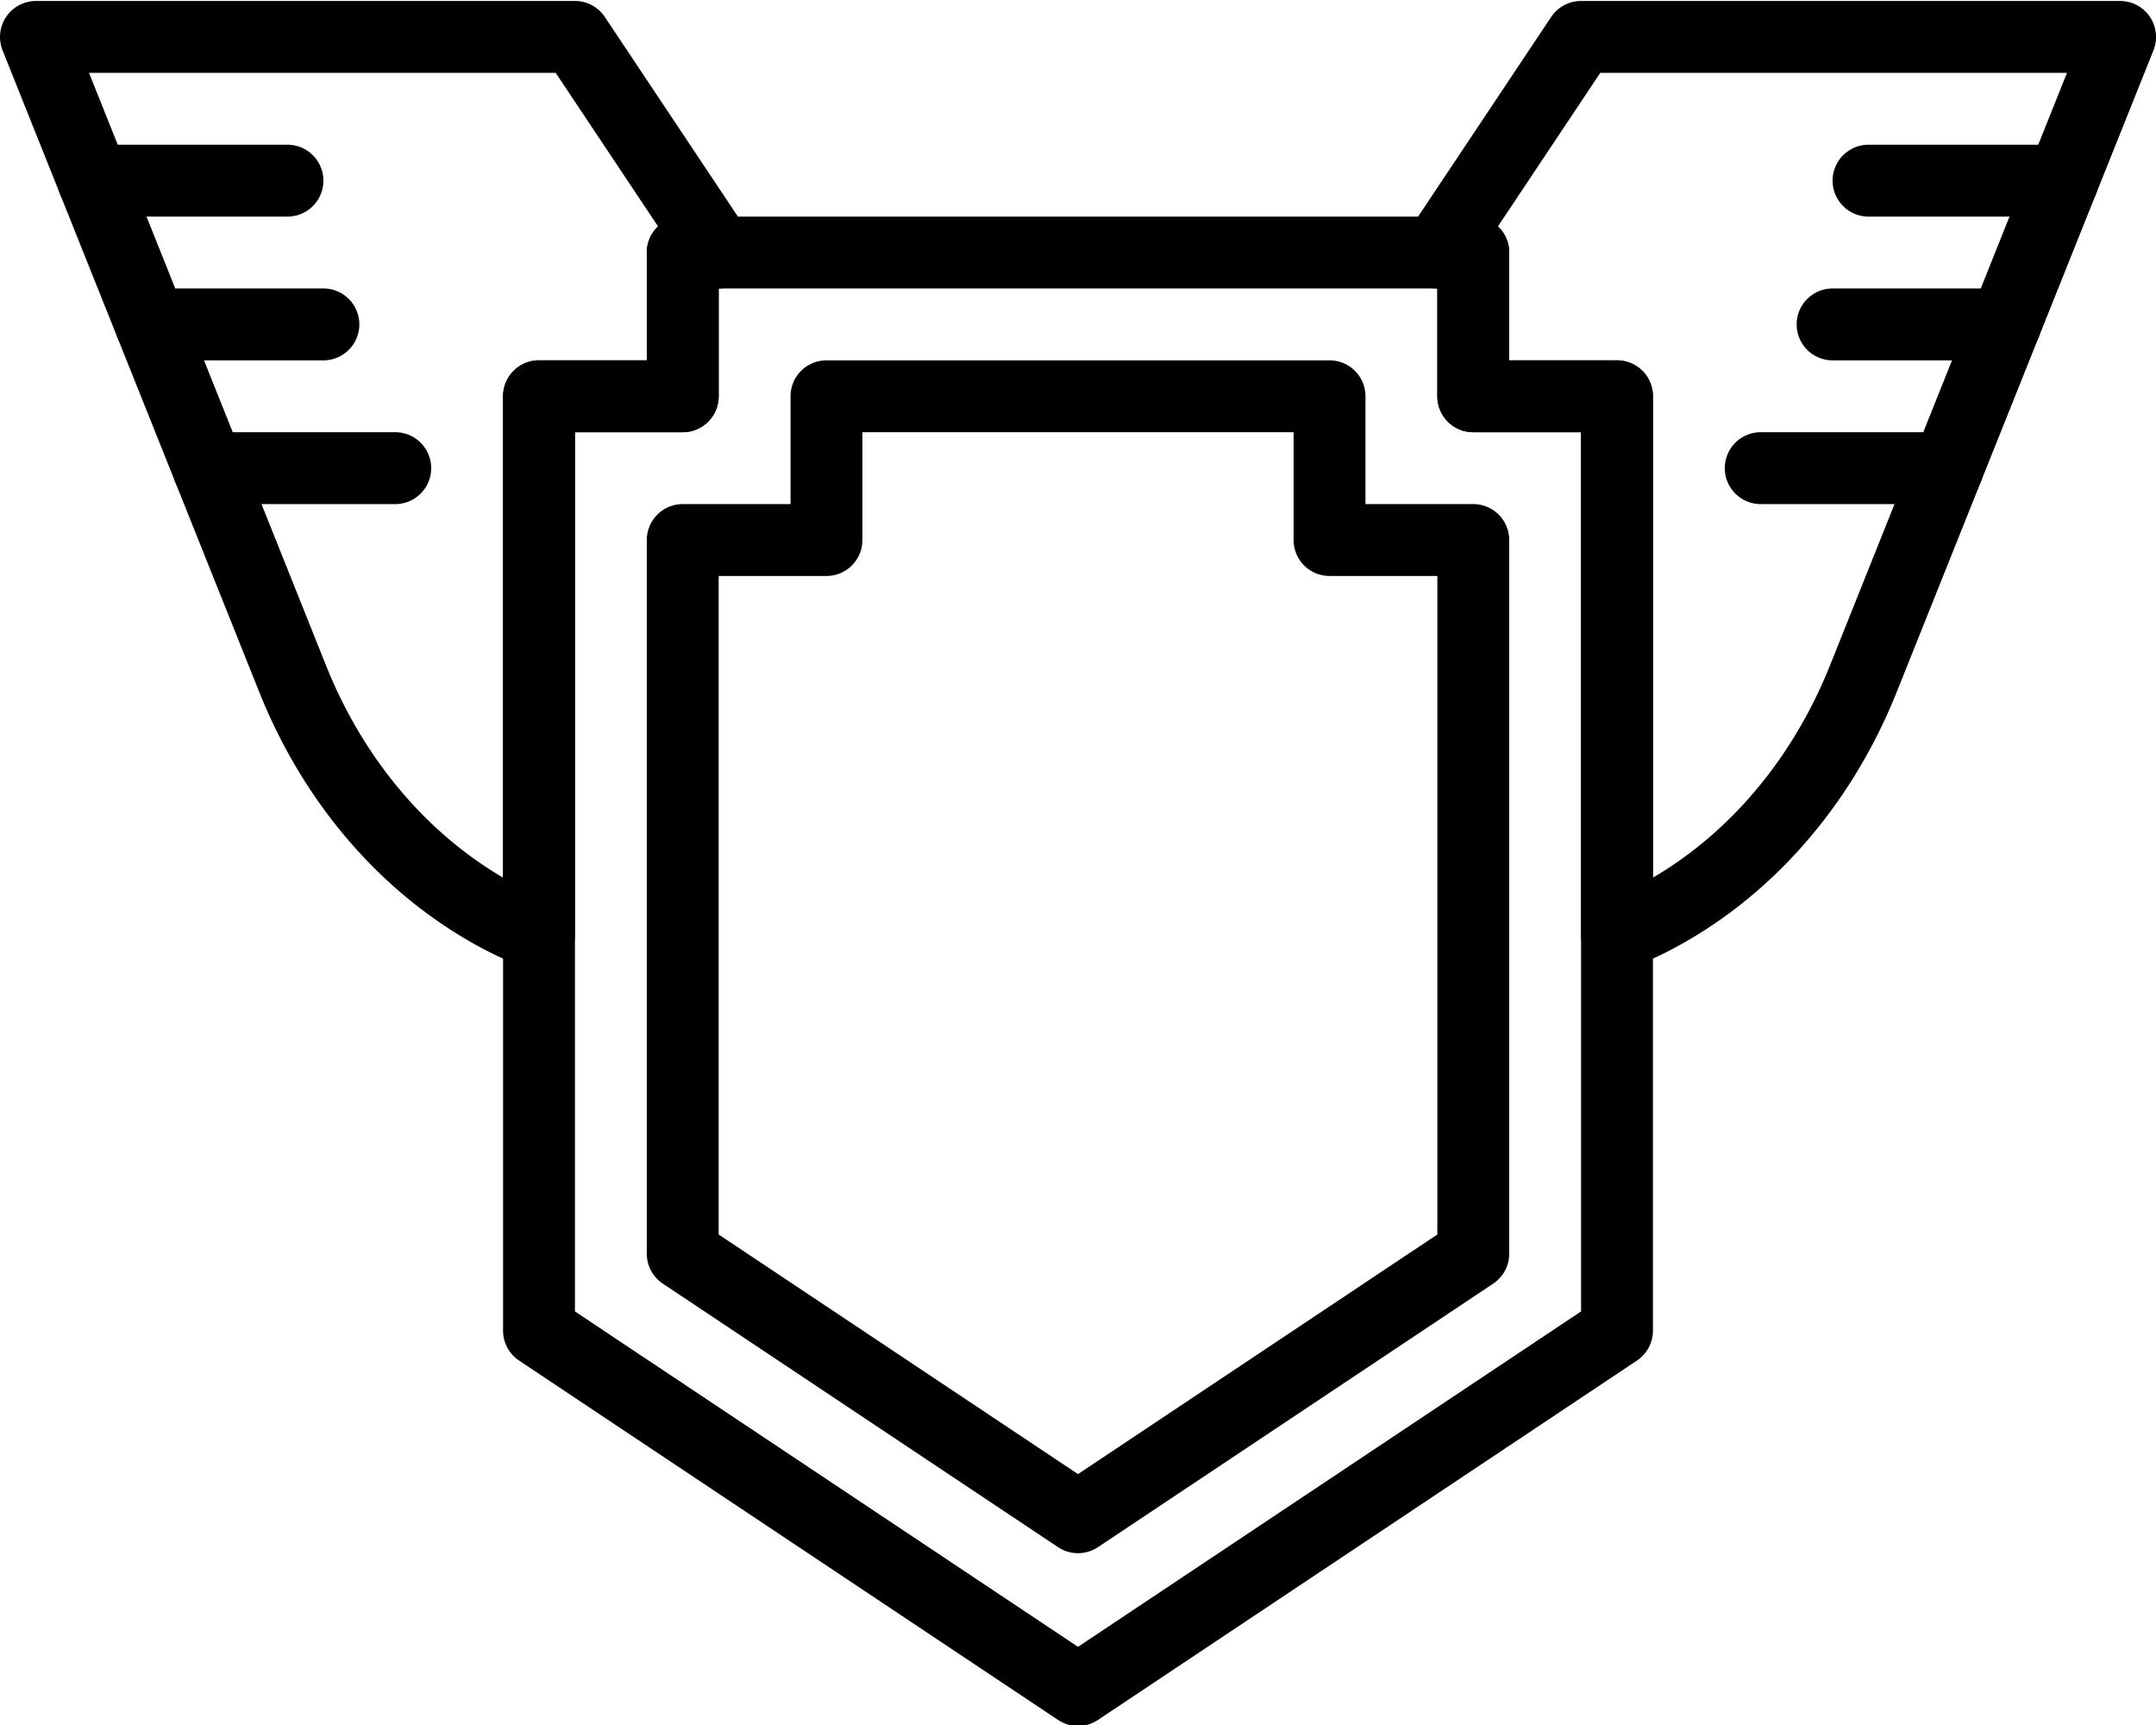<svg xmlns="http://www.w3.org/2000/svg" viewBox="0 0 60 48">
    <g fill="#000" fill-rule="evenodd">
        <path d="M45 37.027h.01H45zm-29-.535l14 9.333 14-9.333V12.027h-3a1 1 0 0 1-1-1v-3H20v3a1 1 0 0 1-1 1h-3v24.465zm14 11.535a1 1 0 0 1-.555-.168l-15-10a1.001 1.001 0 0 1-.445-.832v-26a1 1 0 0 1 1-1h3v-3a1 1 0 0 1 1-1h22a1 1 0 0 1 1 1v3h3a1 1 0 0 1 1 1v26c0 .334-.167.646-.445.832l-15 10a1 1 0 0 1-.555.168z"/>
        <path d="M20 34.351l10 6.667 10-6.667V16.027h-3a1 1 0 0 1-1-1v-3H24v3a1 1 0 0 1-1 1h-3v18.324zm10 8.868a1 1 0 0 1-.555-.168l-11-7.333a.999.999 0 0 1-.445-.832V15.027a1 1 0 0 1 1-1h3v-3a1 1 0 0 1 1-1h14a1 1 0 0 1 1 1v3h3a1 1 0 0 1 1 1v19.86a.999.999 0 0 1-.445.831l-11 7.333a1 1 0 0 1-.555.168zM8 6.027H2.6a1 1 0 0 1 0-2H8a1 1 0 0 1 0 2M9 10.027H4.2a1 1 0 0 1 0-2H9a1 1 0 0 1 0 2M11 14.027H5.8a1 1 0 0 1 0-2H11a1 1 0 0 1 0 2M57.4 6.027H52a1 1 0 1 1 0-2h5.4a1 1 0 1 1 0 2M55.8 10.027H51a1 1 0 1 1 0-2h4.8a1 1 0 1 1 0 2M54.2 14.027H49a1 1 0 1 1 0-2h5.2a1 1 0 1 1 0 2"/>
        <path d="M42 10.027h3a1 1 0 0 1 1 1v13.394c2.166-1.268 3.902-3.344 4.927-5.904l6.596-16.49H44.535L41.687 6.3c.192.182.313.44.313.727v3zm3 16.99a.998.998 0 0 1-1-1v-13.99h-3a1 1 0 0 1-1-1v-3a1 1 0 0 1-.832-1.555l4-6c.186-.278.498-.445.832-.445h15a1.001 1.001 0 0 1 .93 1.372L52.783 19.26c-1.285 3.21-3.555 5.776-6.39 7.225-.329.168-.669.314-1.012.456a.997.997 0 0 1-.382.076zM2.477 2.027l6.596 16.49c1.024 2.56 2.761 4.636 4.927 5.904V11.027a1 1 0 0 1 1-1h3v-3c0-.287.121-.545.313-.727l-2.848-4.273H2.477zM15 27.017a.997.997 0 0 1-.382-.076 14.169 14.169 0 0 1-1.013-.456C10.77 25.036 8.5 22.47 7.216 19.26L.071 1.4a1.003 1.003 0 0 1 .93-1.373h15c.333 0 .645.167.831.445l4 6A1 1 0 0 1 20 8.027v3a1 1 0 0 1-1 1h-3v13.99a1.001 1.001 0 0 1-1 1z"/>
    </g>
</svg>
